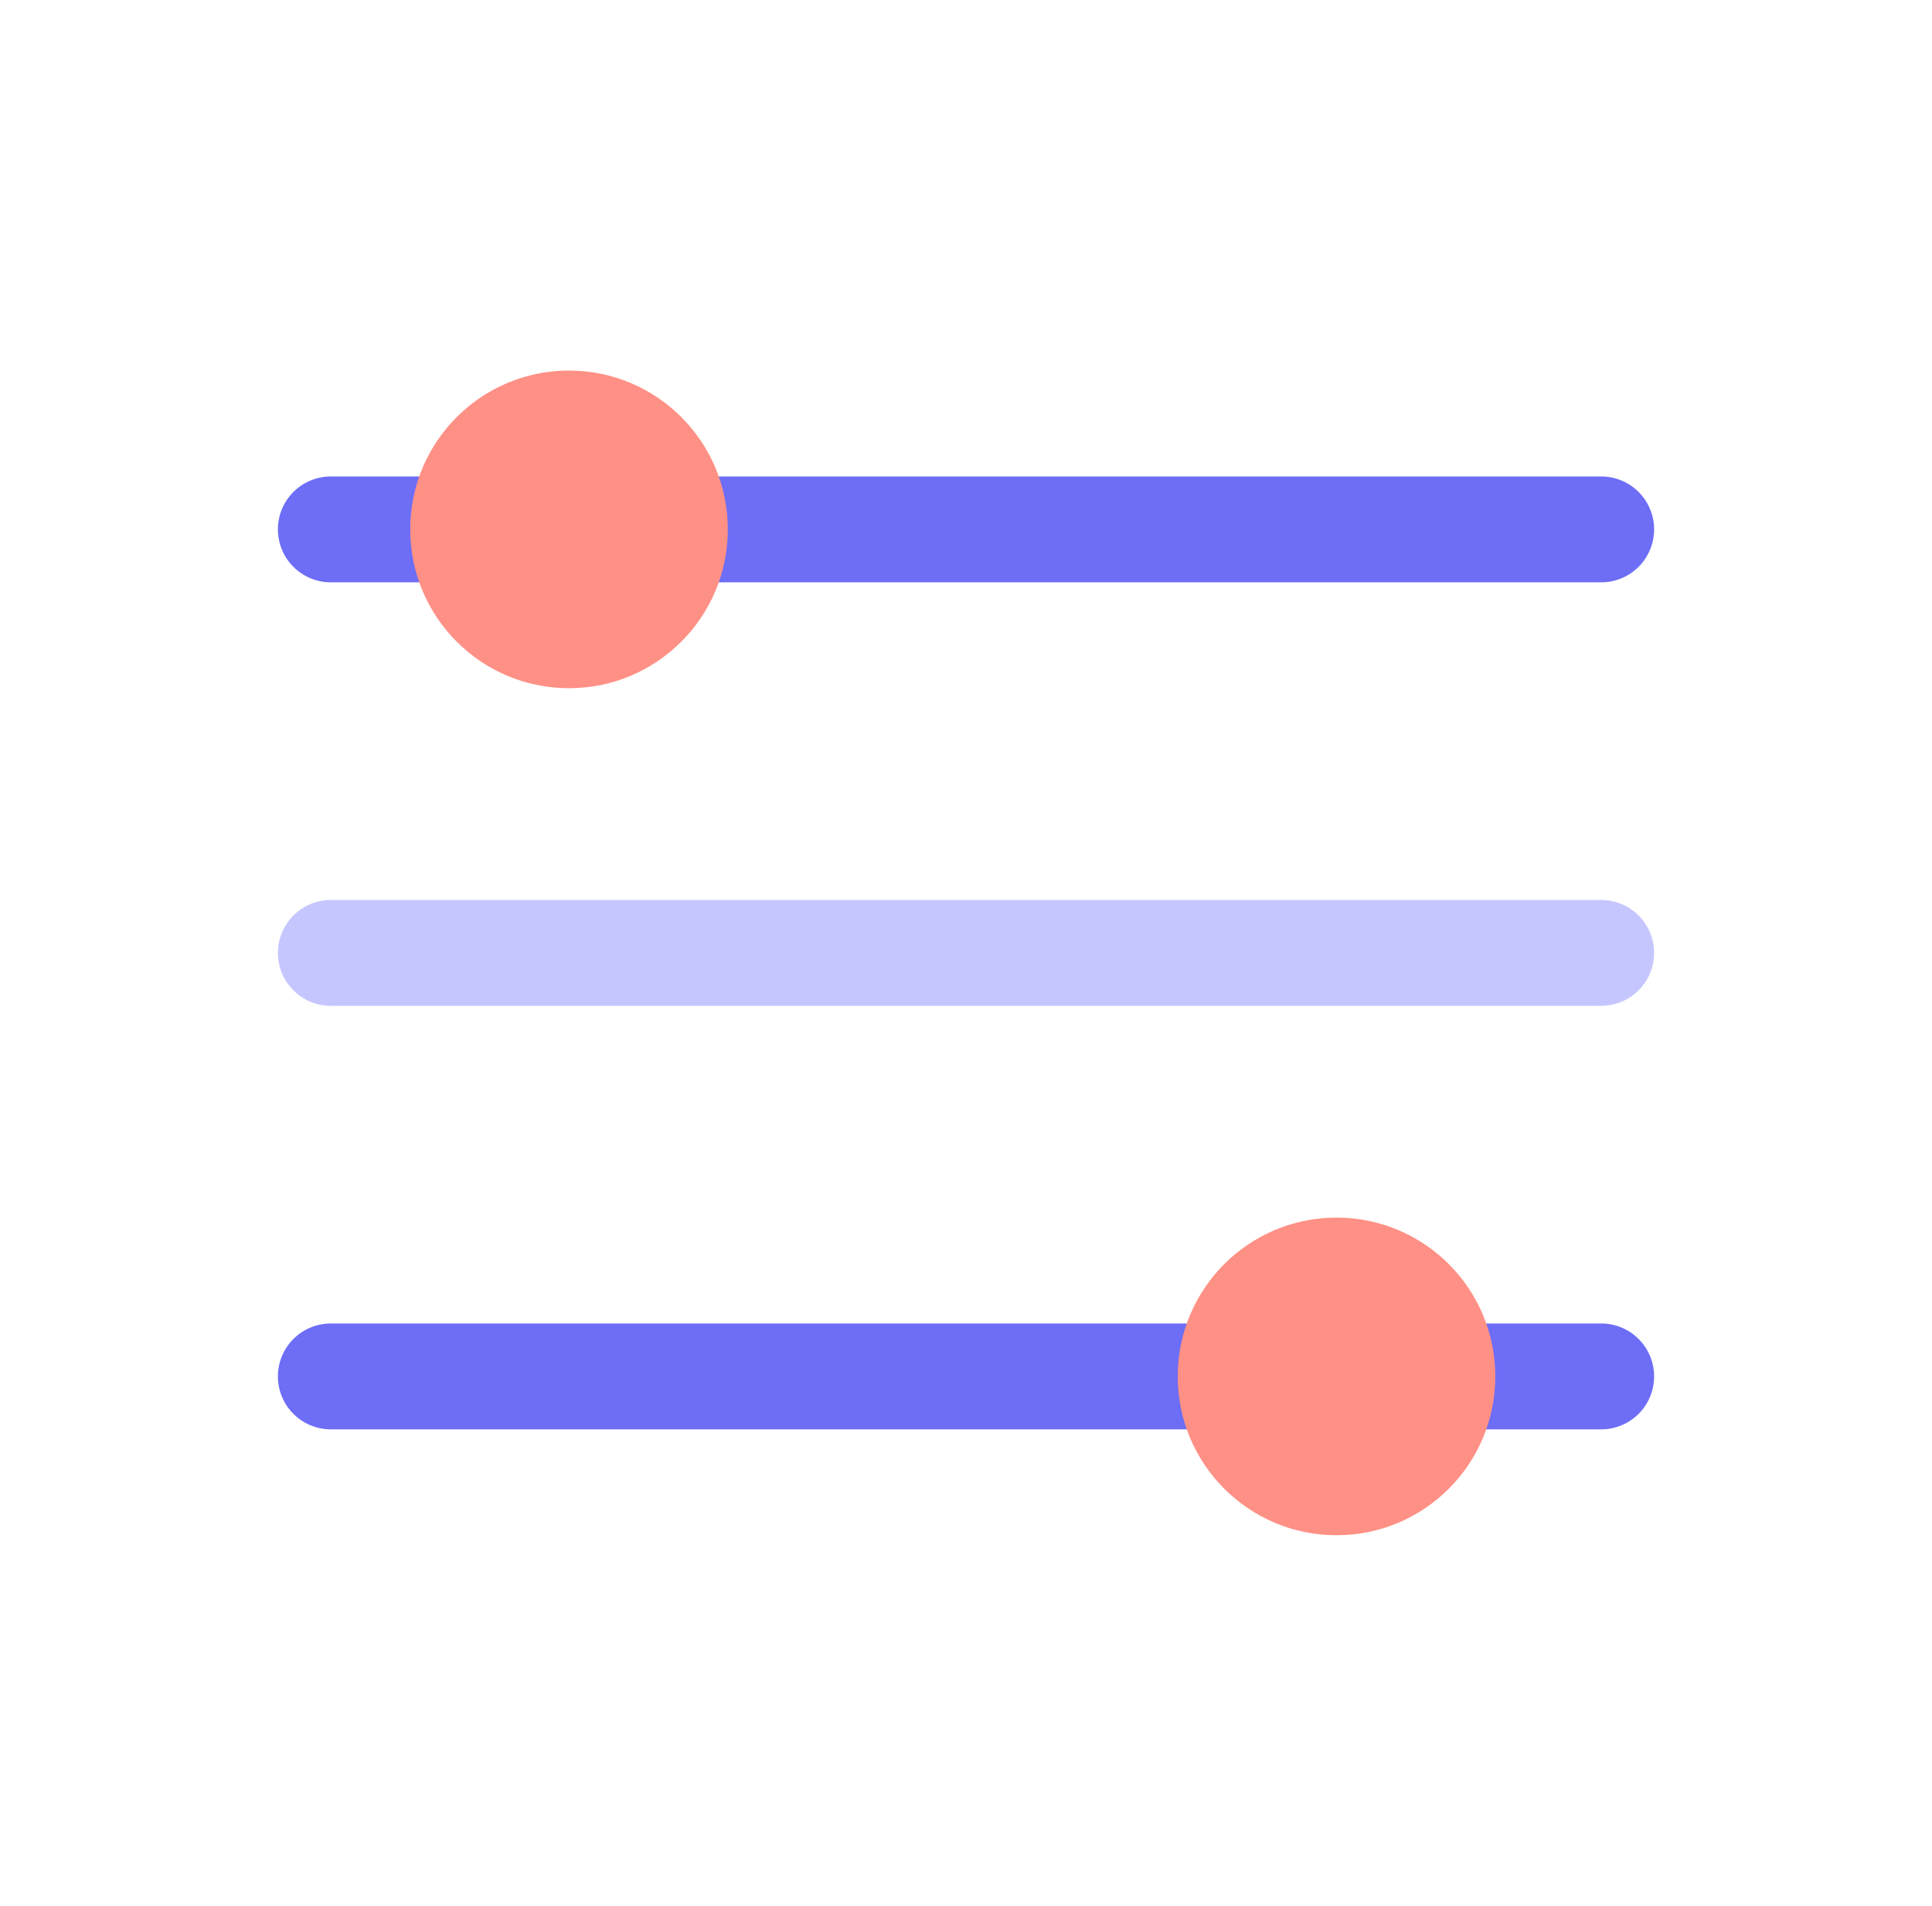 <svg width="73" height="72" viewBox="0 0 73 72" fill="none" xmlns="http://www.w3.org/2000/svg">
<path d="M12.5 20H60.5" stroke="#6D6DF6" stroke-width="4" stroke-linecap="round" stroke-linejoin="round"/>
<path d="M12.5 36H60.5" stroke="#C6C6FF" stroke-width="4" stroke-linecap="round" stroke-linejoin="round"/>
<path d="M12.5 52H60.5" stroke="#6D6DF6" stroke-width="4" stroke-linecap="round" stroke-linejoin="round"/>
<circle cx="21.5" cy="20" r="6" fill="#FF9085"/>
<circle cx="50.5" cy="52" r="6" fill="#FF9085"/>
</svg>

